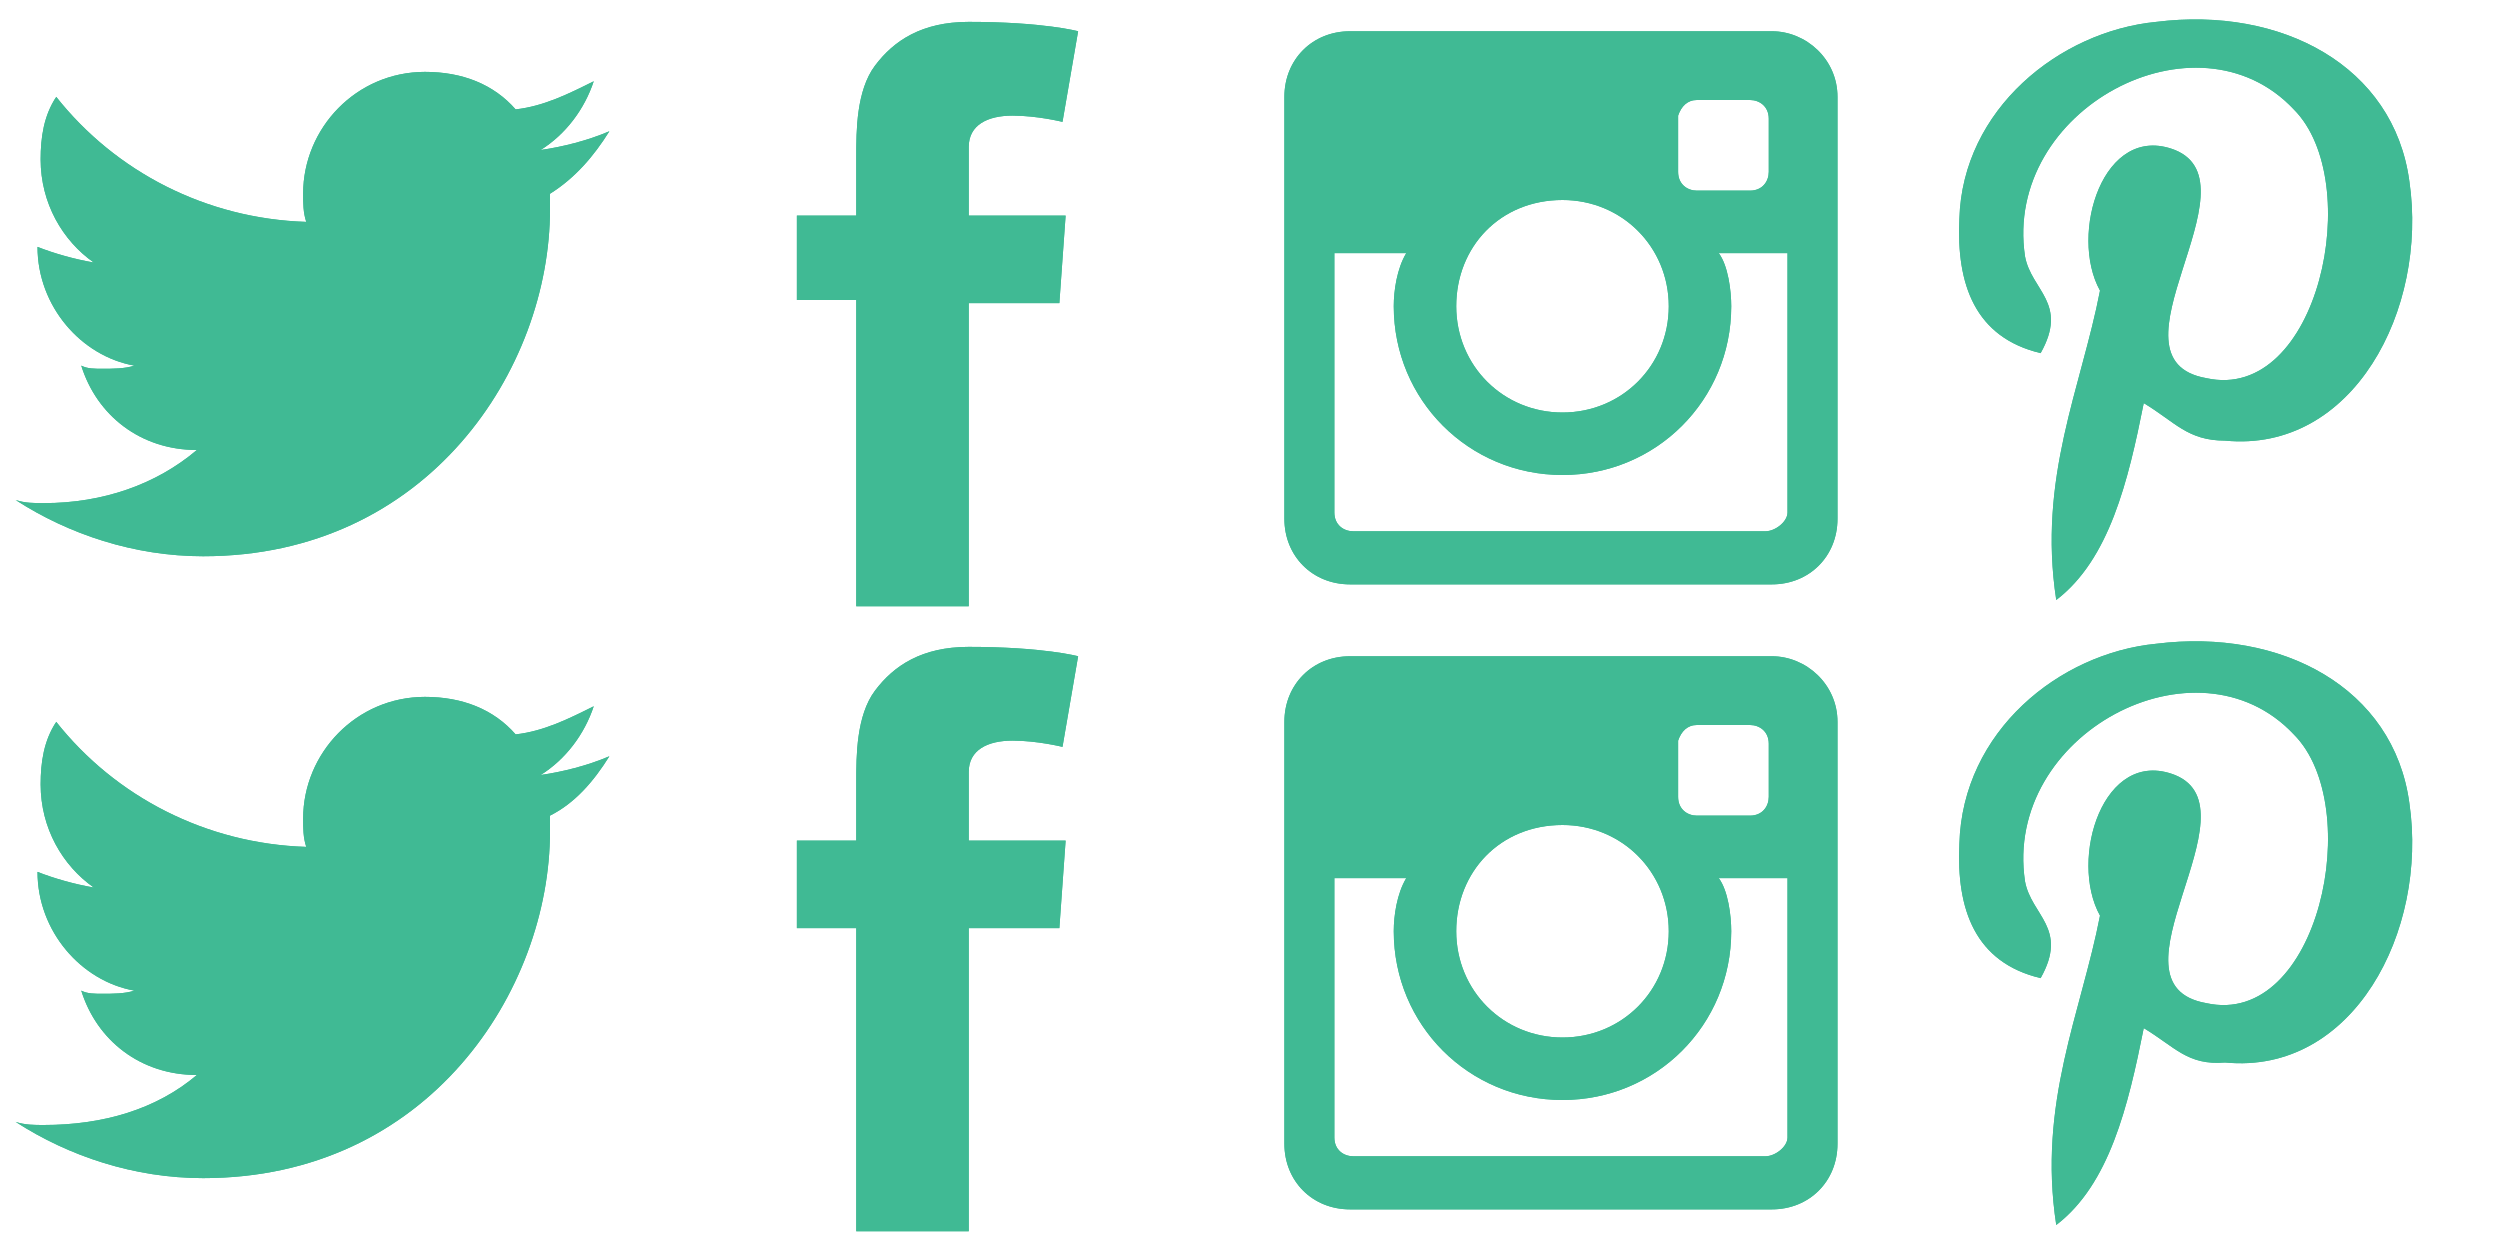 <?xml version="1.0" encoding="utf-8"?>
<!-- Generator: Adobe Illustrator 19.0.1, SVG Export Plug-In . SVG Version: 6.00 Build 0)  -->
<svg version="1.1" xmlns="http://www.w3.org/2000/svg" xmlns:xlink="http://www.w3.org/1999/xlink" x="0px" y="0px"
	 viewBox="0 0 80 40" style="enable-background:new 0 0 80 40;" xml:space="preserve">
<style type="text/css">
	.st0{fill:#40ba94;}
	.st1{fill:#40ba94;}
</style>
<g id="Layer_1">
	<g>
		<path class="st0" d="M19.5,4.2c-0.7,0.3-1.5,0.5-2.2,0.6c0.8-0.5,1.4-1.3,1.7-2.2c-0.8,0.4-1.6,0.8-2.5,0.9
			c-0.7-0.8-1.7-1.2-2.9-1.2c-2.2,0-3.9,1.8-3.9,3.9c0,0.3,0,0.6,0.1,0.9c-3.2-0.1-6.1-1.6-8-4c-0.4,0.6-0.5,1.3-0.5,2
			C1.3,6.5,2,7.7,3,8.4C2.4,8.3,1.7,8.1,1.2,7.9l0,0c0,1.9,1.4,3.5,3.1,3.8c-0.3,0.1-0.7,0.1-1,0.1s-0.5,0-0.7-0.1
			c0.5,1.6,1.9,2.7,3.7,2.7c-1.3,1.1-3,1.7-4.9,1.7c-0.3,0-0.6,0-0.9-0.1c1.7,1.1,3.8,1.8,6,1.8c7.2,0,11.1-6,11.1-11.1
			c0-0.2,0-0.3,0-0.5C18.4,5.7,19,5,19.5,4.2"/>
	</g>
	<g>
		<path class="st0" d="M25.5,6.9h1.9V5c0-0.8,0-2.1,0.6-2.9s1.5-1.4,3-1.4c2.4,0,3.5,0.3,3.5,0.3L34,3.9c0,0-0.8-0.2-1.6-0.2
			c-0.8,0-1.4,0.3-1.4,1v2.2h3.1l-0.2,2.8H31v9.7h-3.6V9.6h-1.9V6.9z"/>
	</g>
	<g>
		<path class="st0" d="M56.7,1H43.2c-1.2,0-2.1,0.9-2.1,2.1v13.5c0,1.2,0.9,2.1,2.1,2.1h13.5c1.2,0,2.1-0.9,2.1-2.1V3.1
			C58.8,1.9,57.8,1,56.7,1z M54.3,3.2H56c0.3,0,0.6,0.2,0.6,0.6v1.7c0,0.3-0.2,0.6-0.6,0.6h-1.7c-0.3,0-0.6-0.2-0.6-0.6V3.7
			C53.8,3.4,54,3.2,54.3,3.2z M50,6.4c1.9,0,3.4,1.5,3.4,3.4s-1.5,3.4-3.4,3.4c-1.9,0-3.4-1.5-3.4-3.4S48,6.4,50,6.4z M56.5,17H43.3
			c-0.3,0-0.6-0.2-0.6-0.6V8.1H45c-0.3,0.5-0.4,1.2-0.4,1.7c0,3,2.4,5.4,5.4,5.4s5.4-2.4,5.4-5.4c0-0.5-0.1-1.3-0.4-1.7h2.2v8.3
			C57.2,16.7,56.8,17,56.5,17z"/>
	</g>
	<g>
		<path class="st0" d="M68.6,12.9c-0.5,2.5-1.1,5-2.8,6.3c-0.6-3.9,0.8-6.8,1.4-9.9c-1-1.8,0.1-5.4,2.4-4.5c2.7,1.1-2.4,6.7,1,7.3
			c3.6,0.8,5.1-6.3,2.8-8.6c-3.1-3.3-9.3,0-8.6,4.7c0.2,1.1,1.4,1.5,0.5,3.1c-2.1-0.5-2.7-2.2-2.6-4.3C62.8,3.5,65.9,1,69,0.7
			c4-0.5,7.6,1.4,8.1,5.1c0.6,4.1-1.8,8.7-5.9,8.3C70,14.1,69.6,13.5,68.6,12.9z"/>
	</g>
	<g>
		<path class="st0" d="M19.5,4.2c-0.7,0.3-1.5,0.5-2.2,0.6c0.8-0.5,1.4-1.3,1.7-2.2c-0.8,0.4-1.6,0.8-2.5,0.9
			c-0.7-0.8-1.7-1.2-2.9-1.2c-2.2,0-3.9,1.8-3.9,3.9c0,0.3,0,0.6,0.1,0.9c-3.2-0.1-6.1-1.6-8-4c-0.4,0.6-0.5,1.3-0.5,2
			C1.3,6.5,2,7.7,3,8.4C2.4,8.3,1.7,8.1,1.2,7.9l0,0c0,1.9,1.4,3.5,3.1,3.8c-0.3,0.1-0.7,0.1-1,0.1s-0.5,0-0.7-0.1
			c0.5,1.6,1.9,2.7,3.7,2.7c-1.3,1.1-3,1.7-4.9,1.7c-0.3,0-0.6,0-0.9-0.1c1.7,1.1,3.8,1.8,6,1.8c7.2,0,11.1-6,11.1-11.1
			c0-0.2,0-0.3,0-0.5C18.4,5.7,19,5,19.5,4.2"/>
	</g>
	<g>
		<path class="st0" d="M25.5,6.9h1.9V5c0-0.8,0-2.1,0.6-2.9s1.5-1.4,3-1.4c2.4,0,3.5,0.3,3.5,0.3L34,3.9c0,0-0.8-0.2-1.6-0.2
			c-0.8,0-1.4,0.3-1.4,1v2.2h3.1l-0.2,2.8H31v9.7h-3.6V9.6h-1.9V6.9z"/>
	</g>
	<g>
		<path class="st0" d="M56.7,1H43.2c-1.2,0-2.1,0.9-2.1,2.1v13.5c0,1.2,0.9,2.1,2.1,2.1h13.5c1.2,0,2.1-0.9,2.1-2.1V3.1
			C58.8,1.9,57.8,1,56.7,1z M54.3,3.2H56c0.3,0,0.6,0.2,0.6,0.6v1.7c0,0.3-0.2,0.6-0.6,0.6h-1.7c-0.3,0-0.6-0.2-0.6-0.6V3.7
			C53.8,3.4,54,3.2,54.3,3.2z M50,6.4c1.9,0,3.4,1.5,3.4,3.4s-1.5,3.4-3.4,3.4c-1.9,0-3.4-1.5-3.4-3.4S48,6.4,50,6.4z M56.5,17H43.3
			c-0.3,0-0.6-0.2-0.6-0.6V8.1H45c-0.3,0.5-0.4,1.2-0.4,1.7c0,3,2.4,5.4,5.4,5.4s5.4-2.4,5.4-5.4c0-0.5-0.1-1.3-0.4-1.7h2.2v8.3
			C57.2,16.7,56.8,17,56.5,17z"/>
	</g>
	<g>
		<path class="st0" d="M68.6,12.9c-0.5,2.5-1.1,5-2.8,6.3c-0.6-3.9,0.8-6.8,1.4-9.9c-1-1.8,0.1-5.4,2.4-4.5c2.7,1.1-2.4,6.7,1,7.3
			c3.6,0.8,5.1-6.3,2.8-8.6c-3.1-3.3-9.3,0-8.6,4.7c0.2,1.1,1.4,1.5,0.5,3.1c-2.1-0.5-2.7-2.2-2.6-4.3C62.8,3.5,65.9,1,69,0.7
			c4-0.5,7.6,1.4,8.1,5.1c0.6,4.1-1.8,8.7-5.9,8.3C70,14.1,69.6,13.5,68.6,12.9z"/>
	</g>
	<g>
		<path class="st1" d="M19.5,24.2c-0.7,0.3-1.5,0.5-2.2,0.6c0.8-0.5,1.4-1.3,1.7-2.2c-0.8,0.4-1.6,0.8-2.5,0.9
			c-0.7-0.8-1.7-1.2-2.9-1.2c-2.2,0-3.9,1.8-3.9,3.9c0,0.3,0,0.6,0.1,0.9c-3.2-0.1-6.1-1.6-8-4c-0.4,0.6-0.5,1.3-0.5,2
			c0,1.4,0.7,2.6,1.7,3.3c-0.6-0.1-1.3-0.3-1.8-0.5l0,0c0,1.9,1.4,3.5,3.1,3.8c-0.3,0.1-0.7,0.1-1,0.1s-0.5,0-0.7-0.1
			c0.5,1.6,1.9,2.7,3.7,2.7C5,35.5,3.3,36,1.4,36c-0.3,0-0.6,0-0.9-0.1c1.7,1.1,3.8,1.8,6,1.8c7.2,0,11.1-6,11.1-11.1
			c0-0.2,0-0.3,0-0.5C18.4,25.7,19,25,19.5,24.2"/>
	</g>
	<g>
		<path class="st1" d="M25.5,26.9h1.9V25c0-0.8,0-2.1,0.6-2.9c0.6-0.8,1.5-1.4,3-1.4c2.4,0,3.5,0.3,3.5,0.3L34,23.9
			c0,0-0.8-0.2-1.6-0.2c-0.8,0-1.4,0.3-1.4,1v2.2h3.1l-0.2,2.8H31v9.7h-3.6v-9.7h-1.9V26.9z"/>
	</g>
	<g>
		<path class="st1" d="M56.7,21H43.2c-1.2,0-2.1,0.9-2.1,2.1v13.5c0,1.2,0.9,2.1,2.1,2.1h13.5c1.2,0,2.1-0.9,2.1-2.1V23.1
			C58.8,21.9,57.8,21,56.7,21z M54.3,23.2H56c0.3,0,0.6,0.2,0.6,0.6v1.7c0,0.3-0.2,0.6-0.6,0.6h-1.7c-0.3,0-0.6-0.2-0.6-0.6v-1.8
			C53.8,23.4,54,23.2,54.3,23.2z M50,26.4c1.9,0,3.4,1.5,3.4,3.4s-1.5,3.4-3.4,3.4c-1.9,0-3.4-1.5-3.4-3.4S48,26.4,50,26.4z
			 M56.5,37H43.3c-0.3,0-0.6-0.2-0.6-0.6v-8.3H45c-0.3,0.5-0.4,1.2-0.4,1.7c0,3,2.4,5.4,5.4,5.4s5.4-2.4,5.4-5.4
			c0-0.5-0.1-1.3-0.4-1.7h2.2v8.3C57.2,36.7,56.8,37,56.5,37z"/>
	</g>
	<g>
		<path class="st1" d="M68.6,32.9c-0.5,2.5-1.1,5-2.8,6.3c-0.6-3.9,0.8-6.8,1.4-9.9c-1-1.8,0.1-5.4,2.4-4.5c2.7,1.1-2.4,6.7,1,7.3
			c3.6,0.8,5.1-6.3,2.8-8.6c-3.1-3.3-9.3,0-8.6,4.7c0.2,1.1,1.4,1.5,0.5,3.1c-2.1-0.5-2.7-2.2-2.6-4.3c0.1-3.6,3.2-6.1,6.3-6.4
			c4-0.5,7.6,1.4,8.1,5.1c0.6,4.1-1.8,8.7-5.9,8.3C70,34.1,69.6,33.5,68.6,32.9z"/>
	</g>
	<g>
		<path class="st1" d="M19.5,24.2c-0.7,0.3-1.5,0.5-2.2,0.6c0.8-0.5,1.4-1.3,1.7-2.2c-0.8,0.4-1.6,0.8-2.5,0.9
			c-0.7-0.8-1.7-1.2-2.9-1.2c-2.2,0-3.9,1.8-3.9,3.9c0,0.3,0,0.6,0.1,0.9c-3.2-0.1-6.1-1.6-8-4c-0.4,0.6-0.5,1.3-0.5,2
			c0,1.4,0.7,2.6,1.7,3.3c-0.6-0.1-1.3-0.3-1.8-0.5l0,0c0,1.9,1.4,3.5,3.1,3.8c-0.3,0.1-0.7,0.1-1,0.1s-0.5,0-0.7-0.1
			c0.5,1.6,1.9,2.7,3.7,2.7C5,35.5,3.3,36,1.4,36c-0.3,0-0.6,0-0.9-0.1c1.7,1.1,3.8,1.8,6,1.8c7.2,0,11.1-6,11.1-11.1
			c0-0.2,0-0.3,0-0.5C18.4,25.7,19,25,19.5,24.2"/>
	</g>
	<g>
		<path class="st1" d="M25.5,26.9h1.9V25c0-0.8,0-2.1,0.6-2.9c0.6-0.8,1.5-1.4,3-1.4c2.4,0,3.5,0.3,3.5,0.3L34,23.9
			c0,0-0.8-0.2-1.6-0.2c-0.8,0-1.4,0.3-1.4,1v2.2h3.1l-0.2,2.8H31v9.7h-3.6v-9.7h-1.9V26.9z"/>
	</g>
	<g>
		<path class="st1" d="M56.7,21H43.2c-1.2,0-2.1,0.9-2.1,2.1v13.5c0,1.2,0.9,2.1,2.1,2.1h13.5c1.2,0,2.1-0.9,2.1-2.1V23.1
			C58.8,21.9,57.8,21,56.7,21z M54.3,23.2H56c0.3,0,0.6,0.2,0.6,0.6v1.7c0,0.3-0.2,0.6-0.6,0.6h-1.7c-0.3,0-0.6-0.2-0.6-0.6v-1.8
			C53.8,23.4,54,23.2,54.3,23.2z M50,26.4c1.9,0,3.4,1.5,3.4,3.4s-1.5,3.4-3.4,3.4c-1.9,0-3.4-1.5-3.4-3.4S48,26.4,50,26.4z
			 M56.5,37H43.3c-0.3,0-0.6-0.2-0.6-0.6v-8.3H45c-0.3,0.5-0.4,1.2-0.4,1.7c0,3,2.4,5.4,5.4,5.4s5.4-2.4,5.4-5.4
			c0-0.5-0.1-1.3-0.4-1.7h2.2v8.3C57.2,36.7,56.8,37,56.5,37z"/>
	</g>
	<g>
		<path class="st1" d="M68.6,32.9c-0.5,2.5-1.1,5-2.8,6.3c-0.6-3.9,0.8-6.8,1.4-9.9c-1-1.8,0.1-5.4,2.4-4.5c2.7,1.1-2.4,6.7,1,7.3
			c3.6,0.8,5.1-6.3,2.8-8.6c-3.1-3.3-9.3,0-8.6,4.7c0.2,1.1,1.4,1.5,0.5,3.1c-2.1-0.5-2.7-2.2-2.6-4.3c0.1-3.6,3.2-6.1,6.3-6.4
			c4-0.5,7.6,1.4,8.1,5.1c0.6,4.1-1.8,8.7-5.9,8.3C70,34.1,69.6,33.5,68.6,32.9z"/>
	</g>
</g>
<g id="Layer_2">
</g>
</svg>
